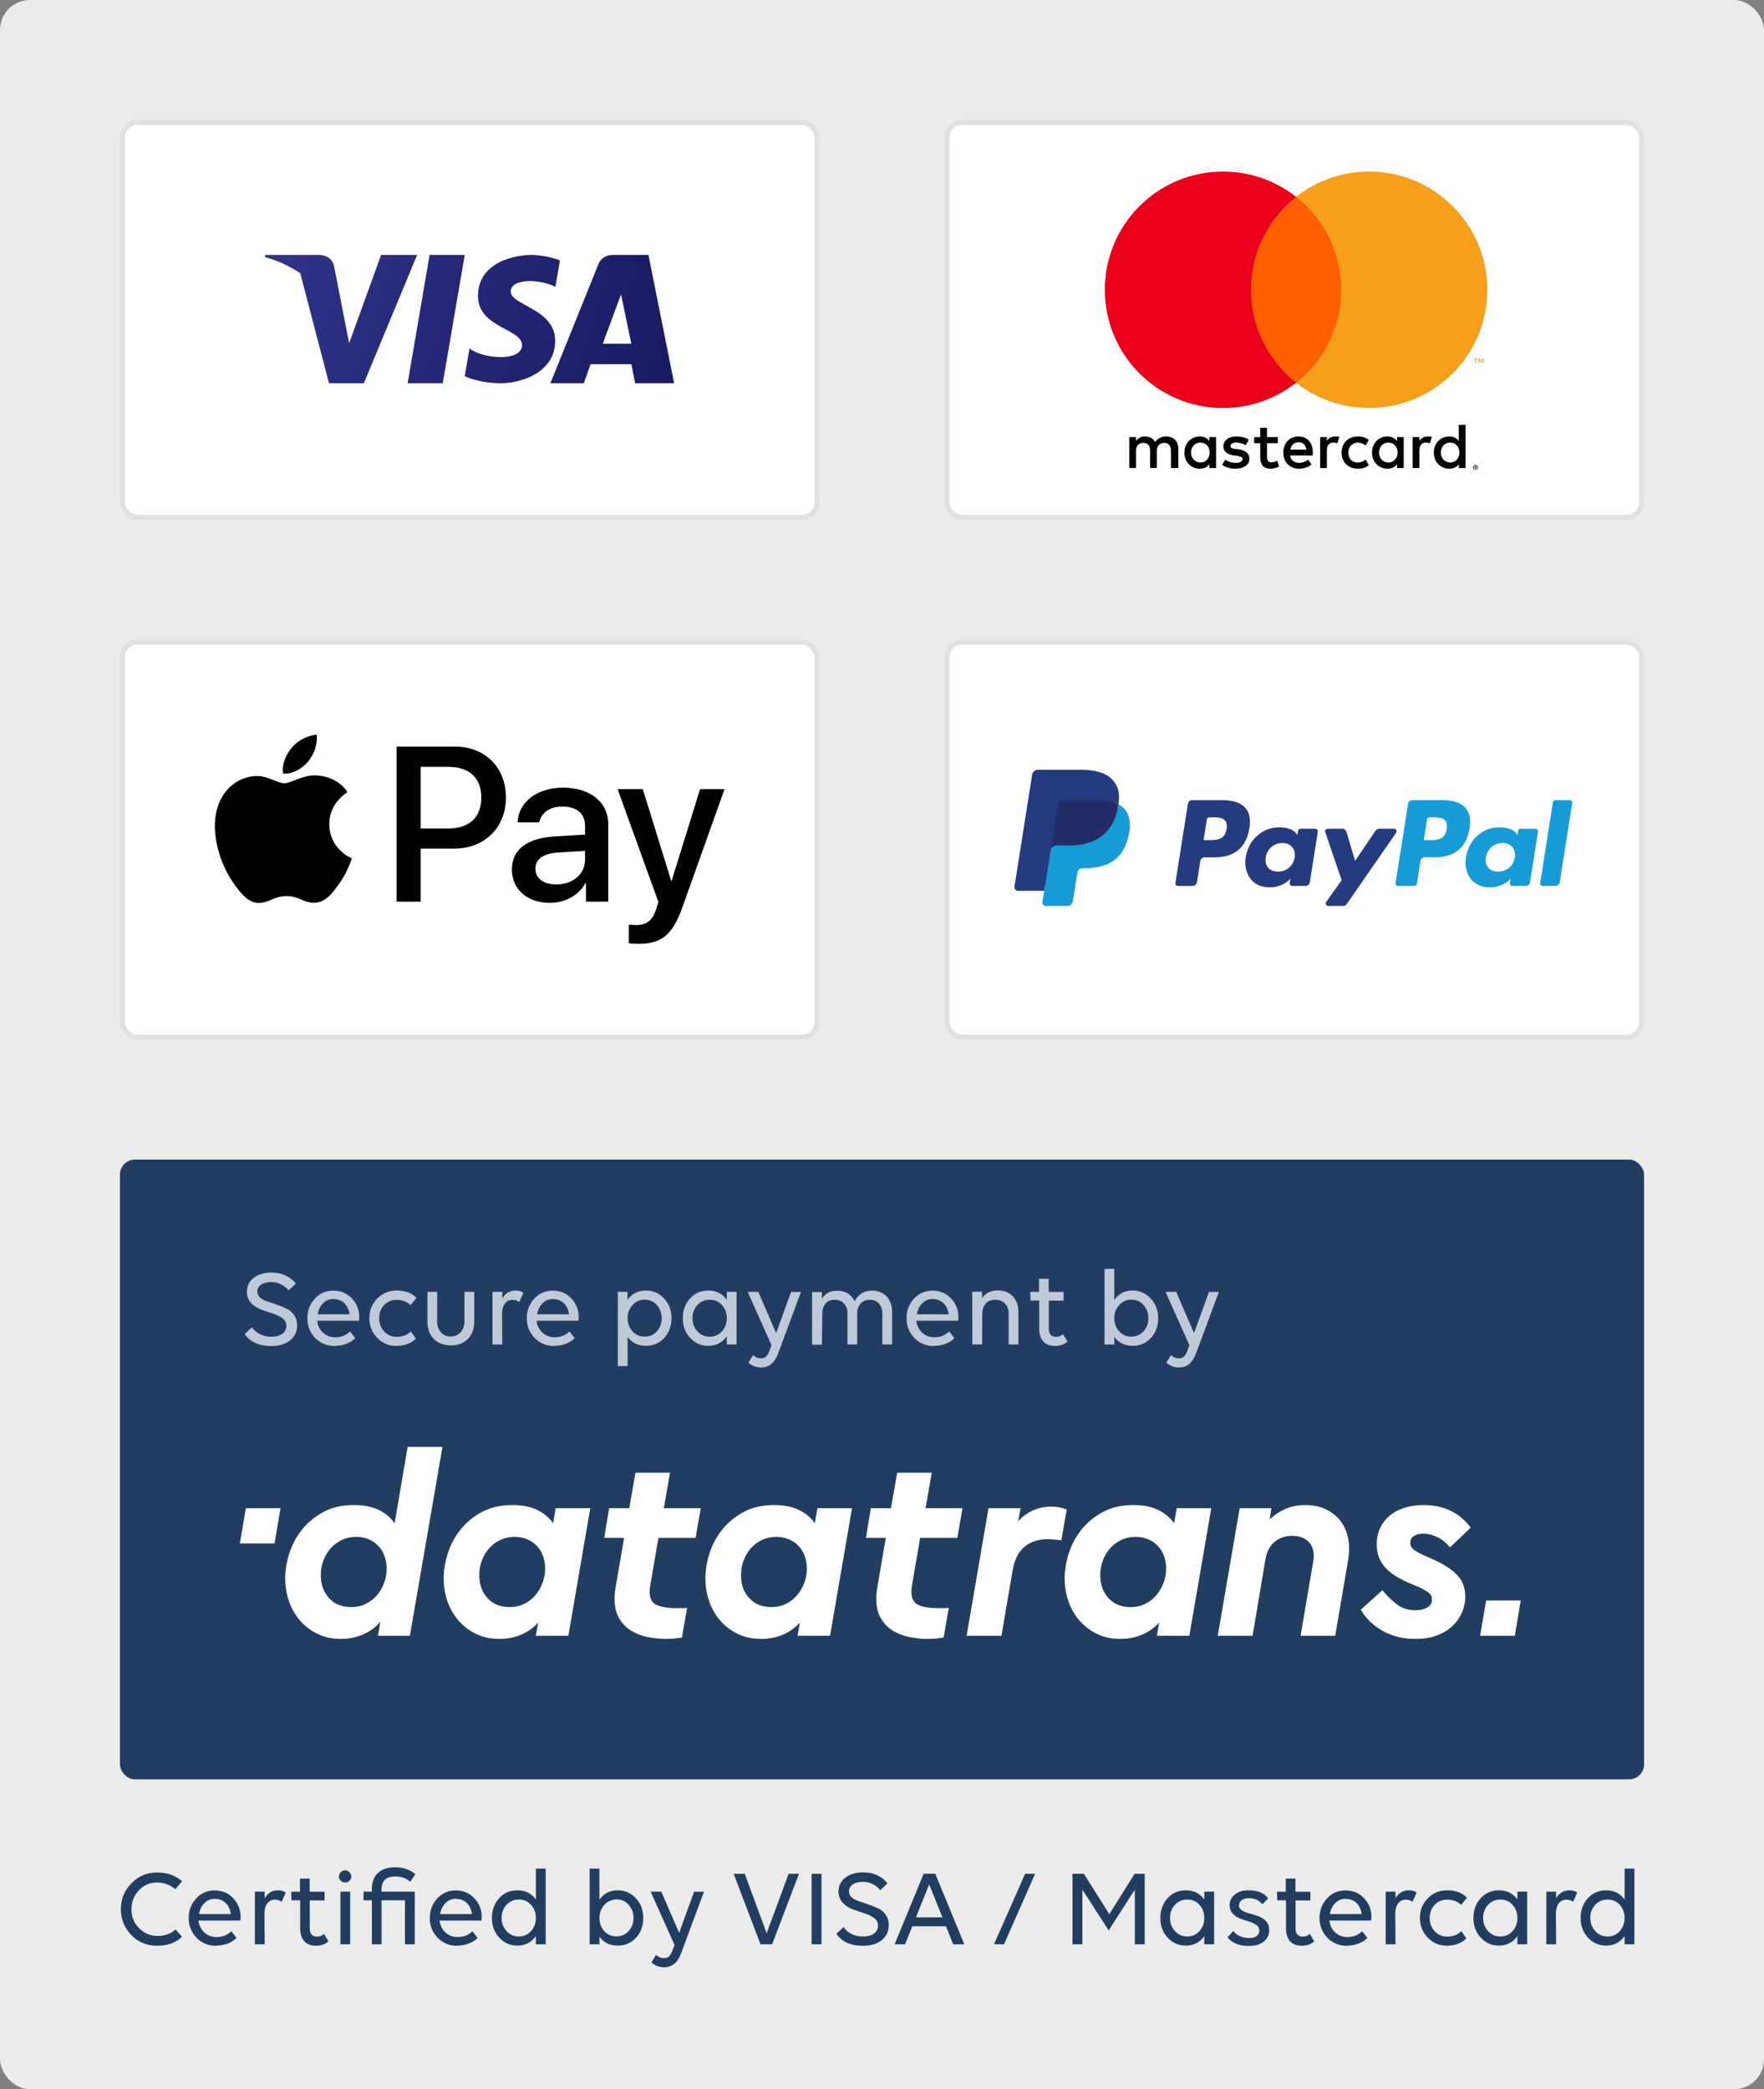 <?xml version="1.0" encoding="UTF-8"?>
<svg width="353px" height="418px" viewBox="0 0 353 418" version="1.1" xmlns="http://www.w3.org/2000/svg" xmlns:xlink="http://www.w3.org/1999/xlink">
    <rect x="0" y="0" width="353" height="418" fill="#808080" stroke="none"/>
    <!-- Generator: Sketch 53.2 (72643) - https://sketchapp.com -->
    <title>datatrans_security-logos_03</title>
    <desc>Created with Sketch.</desc>
    <defs>
        <linearGradient x1="0%" y1="45.087%" x2="100%" y2="54.913%" id="linearGradient-1">
            <stop stop-color="#2F3387" offset="0%"></stop>
            <stop stop-color="#181B62" offset="100%"></stop>
        </linearGradient>
    </defs>
    <g id="Page-1" stroke="none" stroke-width="1" fill="none" fill-rule="evenodd">
        <g id="datatrans_security-logos_v01" transform="translate(-740, -824)">
            <g id="datatrans_security-Logos_v01_06" transform="translate(740, 824)">
                <rect id="Rectangle" fill="#EBEBEB" fill-rule="evenodd" x="0" y="0" width="353" height="418" rx="6"></rect>
                <g id="Group" stroke-width="1" fill-rule="evenodd" transform="translate(24, 232)">
                    <rect id="Rectangle" fill="#213D62" x="0" y="0" width="305" height="124" rx="3"></rect>
                    <path d="M35.198,24.812 L33.746,26.176 C33.416,25.714 32.932,25.318 32.294,24.988 C31.656,24.658 30.974,24.504 30.248,24.504 C29.412,24.504 28.752,24.68 28.246,25.032 C27.74,25.384 27.498,25.846 27.498,26.418 C27.498,26.902 27.696,27.32 28.092,27.65 C28.488,27.98 28.972,28.244 29.566,28.42 C30.16,28.596 30.798,28.816 31.48,29.058 C32.162,29.3 32.8,29.564 33.394,29.85 C33.988,30.136 34.472,30.554 34.868,31.126 C35.264,31.698 35.462,32.358 35.462,33.128 C35.462,34.382 35,35.394 34.054,36.164 C33.108,36.934 31.854,37.308 30.292,37.308 C27.872,37.308 26.09,36.516 24.968,34.91 L26.398,33.568 C27.344,34.822 28.642,35.438 30.292,35.438 C31.238,35.438 31.986,35.24 32.514,34.844 C33.042,34.448 33.306,33.92 33.306,33.26 C33.306,32.622 33.042,32.116 32.492,31.72 C31.942,31.324 31.282,31.016 30.512,30.774 C29.742,30.532 28.972,30.268 28.202,29.982 C27.432,29.696 26.772,29.256 26.222,28.662 C25.672,28.068 25.408,27.32 25.408,26.418 C25.408,25.296 25.87,24.372 26.772,23.668 C27.674,22.964 28.862,22.612 30.336,22.612 C31.392,22.612 32.36,22.81 33.218,23.228 C34.076,23.646 34.736,24.174 35.198,24.812 Z M43.03,37.264 L43.052,37.308 C41.468,37.308 40.148,36.78 39.092,35.702 C38.036,34.624 37.508,33.304 37.508,31.742 C37.508,30.202 38.014,28.904 39.004,27.826 C39.994,26.748 41.226,26.22 42.7,26.22 C44.174,26.22 45.406,26.726 46.396,27.76 C47.386,28.794 47.892,30.048 47.892,31.544 C47.892,31.852 47.87,32.094 47.826,32.248 L39.466,32.248 C39.576,33.216 39.972,34.008 40.632,34.624 C41.292,35.24 42.106,35.548 43.096,35.548 C44.284,35.548 45.274,35.152 46.044,34.382 L47.078,35.724 C46.638,36.186 46.066,36.56 45.34,36.846 C44.614,37.132 43.844,37.264 43.03,37.264 Z M42.766,27.914 L42.766,27.892 C41.93,27.892 41.226,28.178 40.654,28.75 C40.082,29.322 39.73,30.048 39.576,30.95 L45.956,30.95 C45.802,29.982 45.45,29.234 44.878,28.706 C44.306,28.178 43.602,27.914 42.766,27.914 Z M58.21,29.058 L58.166,29.102 C57.44,28.42 56.516,28.068 55.394,28.068 C54.36,28.068 53.524,28.42 52.864,29.124 C52.204,29.828 51.874,30.708 51.874,31.742 C51.874,32.776 52.204,33.656 52.864,34.382 C53.524,35.108 54.36,35.46 55.372,35.46 C56.538,35.46 57.484,35.108 58.21,34.382 L59.222,35.812 C58.804,36.274 58.254,36.626 57.55,36.89 C56.846,37.154 56.098,37.286 55.306,37.286 C53.788,37.286 52.512,36.736 51.478,35.658 C50.444,34.58 49.916,33.26 49.916,31.72 C49.916,30.18 50.444,28.882 51.5,27.804 C52.556,26.726 53.854,26.198 55.372,26.198 C57.066,26.198 58.386,26.682 59.332,27.672 L58.21,29.058 Z M63.49,26.462 L63.468,32.292 C63.468,33.216 63.71,33.964 64.216,34.536 C64.722,35.108 65.382,35.394 66.196,35.394 C67.032,35.394 67.692,35.108 68.198,34.536 C68.704,33.964 68.946,33.216 68.946,32.292 L68.946,26.462 L70.904,26.462 L70.904,32.446 C70.904,33.876 70.486,35.02 69.628,35.878 C68.77,36.736 67.626,37.176 66.196,37.176 C64.788,37.176 63.666,36.736 62.808,35.878 C61.95,35.02 61.532,33.876 61.532,32.446 L61.532,26.462 L63.49,26.462 Z M76.47,30.928 L76.514,37 L74.556,37 L74.556,26.462 L76.514,26.462 L76.514,27.782 C77.152,26.726 78.032,26.198 79.154,26.198 C79.836,26.198 80.364,26.352 80.738,26.66 L79.924,28.486 C79.506,28.2 79.044,28.068 78.538,28.068 C77.9,28.068 77.394,28.332 77.02,28.838 C76.646,29.344 76.47,30.048 76.47,30.928 Z M86.942,37.264 L86.964,37.308 C85.38,37.308 84.06,36.78 83.004,35.702 C81.948,34.624 81.42,33.304 81.42,31.742 C81.42,30.202 81.926,28.904 82.916,27.826 C83.906,26.748 85.138,26.22 86.612,26.22 C88.086,26.22 89.318,26.726 90.308,27.76 C91.298,28.794 91.804,30.048 91.804,31.544 C91.804,31.852 91.782,32.094 91.738,32.248 L83.378,32.248 C83.488,33.216 83.884,34.008 84.544,34.624 C85.204,35.24 86.018,35.548 87.008,35.548 C88.196,35.548 89.186,35.152 89.956,34.382 L90.99,35.724 C90.55,36.186 89.978,36.56 89.252,36.846 C88.526,37.132 87.756,37.264 86.942,37.264 Z M86.678,27.914 L86.678,27.892 C85.842,27.892 85.138,28.178 84.566,28.75 C83.994,29.322 83.642,30.048 83.488,30.95 L89.868,30.95 C89.714,29.982 89.362,29.234 88.79,28.706 C88.218,28.178 87.514,27.914 86.678,27.914 Z M99.636,26.462 L101.572,26.462 L101.572,28.068 C102.452,26.814 103.684,26.198 105.246,26.198 C106.676,26.198 107.886,26.726 108.876,27.782 C109.866,28.838 110.372,30.158 110.372,31.742 C110.372,33.304 109.888,34.624 108.92,35.68 C107.952,36.736 106.742,37.264 105.268,37.264 C103.684,37.264 102.452,36.67 101.594,35.46 L101.594,41.312 L99.636,41.312 L99.636,26.462 Z M105.026,28.024 C104.046,28.029 103.239,28.381 102.584,29.102 C101.924,29.828 101.594,30.708 101.594,31.742 C101.594,32.776 101.924,33.656 102.562,34.36 C103.2,35.064 104.014,35.416 105.004,35.416 C105.994,35.416 106.808,35.064 107.446,34.36 C108.084,33.656 108.414,32.776 108.414,31.742 C108.414,30.708 108.084,29.828 107.446,29.102 C106.813,28.381 106.006,28.029 105.026,28.024 L105.026,28.024 Z M121.438,37 L121.438,35.35 C120.536,36.626 119.304,37.264 117.742,37.264 C116.312,37.264 115.102,36.736 114.112,35.68 C113.122,34.624 112.638,33.304 112.638,31.72 C112.638,30.158 113.122,28.838 114.09,27.782 C115.058,26.726 116.268,26.198 117.742,26.198 C119.326,26.198 120.558,26.814 121.438,28.046 L121.438,26.462 L123.396,26.462 L123.396,37 L121.438,37 Z M118.028,35.438 C119.018,35.438 119.832,35.086 120.47,34.36 C121.108,33.634 121.438,32.754 121.438,31.72 C121.438,30.686 121.108,29.806 120.47,29.102 C119.832,28.398 119.018,28.046 118.028,28.046 C117.038,28.046 116.224,28.398 115.564,29.102 C114.904,29.806 114.574,30.686 114.574,31.72 C114.574,32.754 114.904,33.634 115.564,34.36 C116.224,35.086 117.038,35.438 118.028,35.438 Z M127.752,26.462 L131.316,34.712 L134.308,26.484 L136.288,26.484 L131.734,38.738 C131.052,40.652 129.908,41.598 128.302,41.598 C127.334,41.598 126.498,41.268 125.772,40.63 L126.696,39.112 C127.158,39.552 127.708,39.772 128.346,39.772 C128.742,39.772 129.072,39.64 129.336,39.376 C129.6,39.112 129.842,38.672 130.062,38.034 L130.392,37.132 L125.618,26.462 L127.752,26.462 Z M140.556,30.862 L140.468,37.044 L138.51,37.044 L138.51,26.506 L140.468,26.506 L140.468,27.826 C141.15,26.77 142.162,26.242 143.504,26.242 C145.176,26.242 146.342,26.946 147.024,28.376 C147.332,27.738 147.772,27.21 148.366,26.814 C148.96,26.418 149.664,26.22 150.478,26.22 C151.71,26.22 152.7,26.616 153.426,27.386 C154.152,28.156 154.526,29.212 154.526,30.554 L154.526,37 L152.568,37 L152.568,30.862 C152.568,30.004 152.348,29.322 151.908,28.816 C151.468,28.31 150.852,28.046 150.082,28.046 C149.29,28.046 148.674,28.31 148.212,28.816 C147.75,29.322 147.53,30.004 147.53,30.862 L147.53,37 L145.594,37 L145.594,30.862 C145.594,30.004 145.374,29.322 144.912,28.816 C144.45,28.31 143.834,28.046 143.064,28.046 C142.272,28.046 141.656,28.288 141.216,28.794 C140.776,29.3 140.556,29.982 140.556,30.862 Z M162.93,37.264 L162.952,37.308 C161.368,37.308 160.048,36.78 158.992,35.702 C157.936,34.624 157.408,33.304 157.408,31.742 C157.408,30.202 157.914,28.904 158.904,27.826 C159.894,26.748 161.126,26.22 162.6,26.22 C164.074,26.22 165.306,26.726 166.296,27.76 C167.286,28.794 167.792,30.048 167.792,31.544 C167.792,31.852 167.77,32.094 167.726,32.248 L159.366,32.248 C159.476,33.216 159.872,34.008 160.532,34.624 C161.192,35.24 162.006,35.548 162.996,35.548 C164.184,35.548 165.174,35.152 165.944,34.382 L166.978,35.724 C166.538,36.186 165.966,36.56 165.24,36.846 C164.514,37.132 163.744,37.264 162.93,37.264 Z M162.666,27.914 L162.666,27.892 C161.83,27.892 161.126,28.178 160.554,28.75 C159.982,29.322 159.63,30.048 159.476,30.95 L165.856,30.95 C165.702,29.982 165.35,29.234 164.778,28.706 C164.206,28.178 163.502,27.914 162.666,27.914 Z M172.566,30.862 L172.522,36.978 L170.564,36.978 L170.564,26.44 L172.522,26.44 L172.522,27.738 C173.204,26.704 174.26,26.176 175.69,26.176 C176.944,26.176 177.934,26.572 178.682,27.364 C179.43,28.156 179.804,29.212 179.804,30.554 L179.804,37 L177.846,37 L177.846,30.862 C177.846,30.004 177.604,29.322 177.12,28.816 C176.636,28.31 175.998,28.046 175.184,28.046 C174.37,28.046 173.732,28.288 173.27,28.794 C172.808,29.3 172.566,29.982 172.566,30.862 Z M182.224,28.2 L182.158,26.484 L183.918,26.484 L183.918,23.866 L185.854,23.866 L185.854,26.484 L188.846,26.484 L188.846,28.222 L185.876,28.222 L185.876,33.788 C185.876,34.91 186.36,35.46 187.328,35.46 C187.922,35.46 188.384,35.284 188.714,34.91 L189.616,36.384 C189.022,36.978 188.186,37.286 187.108,37.286 C186.118,37.286 185.348,37 184.798,36.406 C184.248,35.812 183.962,34.954 183.962,33.832 L183.962,28.2 L182.224,28.2 Z M202.651,26.198 C204.076,26.201 205.283,26.729 206.27,27.782 C207.26,28.838 207.766,30.158 207.766,31.742 C207.766,33.304 207.282,34.624 206.314,35.68 C205.346,36.736 204.136,37.264 202.662,37.264 C201.078,37.264 199.846,36.67 198.988,35.46 L198.988,37 L197.03,37 L197.03,21.864 L198.988,21.864 L198.988,28.068 C199.866,26.817 201.094,26.201 202.651,26.198 L202.651,26.198 Z M202.42,28.024 C201.44,28.029 200.633,28.381 199.978,29.102 C199.318,29.828 198.988,30.708 198.988,31.742 C198.988,32.776 199.318,33.656 199.956,34.36 C200.594,35.064 201.408,35.416 202.398,35.416 C203.388,35.416 204.202,35.064 204.84,34.36 C205.478,33.656 205.808,32.776 205.808,31.742 C205.808,30.708 205.478,29.828 204.84,29.102 C204.207,28.381 203.4,28.029 202.42,28.024 L202.42,28.024 Z M211.374,26.462 L214.938,34.712 L217.93,26.484 L219.91,26.484 L215.356,38.738 C214.674,40.652 213.53,41.598 211.924,41.598 C210.956,41.598 210.12,41.268 209.394,40.63 L210.318,39.112 C210.78,39.552 211.33,39.772 211.968,39.772 C212.364,39.772 212.694,39.64 212.958,39.376 C213.222,39.112 213.464,38.672 213.684,38.034 L214.014,37.132 L209.24,26.462 L211.374,26.462 Z" id="Securepaymentby" fill="#BFCAD9" fill-rule="nonzero"></path>
                    <g id="im/logo/im_logo_desktop-white" transform="translate(24, 54)" fill="#FFFFFF">
                        <path d="M0,22.814 L1.2,15.748 L8.134,15.748 L6.935,22.814 L0,22.814 Z M30.974,18.748 L33.573,3.492 L40.545,3.492 L34.022,41.271 L27.617,41.271 L28.133,38.482 C27.134,39.605 25.955,40.455 24.595,41.034 C23.235,41.613 21.78,41.902 20.231,41.902 C18.509,41.902 16.968,41.577 15.608,40.929 C14.248,40.28 13.078,39.403 12.096,38.298 C11.115,37.193 10.366,35.903 9.85,34.43 C9.333,32.956 9.075,31.413 9.075,29.799 C9.075,28.186 9.35,26.51 9.901,24.773 C10.451,23.037 11.296,21.458 12.432,20.037 C13.568,18.616 14.997,17.441 16.719,16.511 C18.44,15.582 20.472,15.117 22.814,15.117 C24.776,15.117 26.429,15.441 27.772,16.09 C29.115,16.74 30.182,17.625 30.974,18.748 Z M28.856,30.72 C29.2,29.791 29.373,28.852 29.373,27.904 C29.373,26.923 29.218,26.028 28.908,25.221 C28.598,24.414 28.167,23.739 27.617,23.194 C27.066,22.651 26.42,22.23 25.68,21.932 C24.939,21.634 24.139,21.484 23.279,21.484 C22.245,21.484 21.298,21.686 20.438,22.089 C19.576,22.493 18.837,23.037 18.217,23.721 C17.597,24.405 17.106,25.212 16.745,26.141 C16.383,27.071 16.202,28.045 16.202,29.062 C16.168,30.922 16.701,32.465 17.804,33.693 C18.905,34.922 20.403,35.535 22.297,35.535 C23.364,35.535 24.337,35.316 25.215,34.877 C26.093,34.439 26.833,33.869 27.436,33.167 C28.038,32.465 28.512,31.65 28.856,30.72 Z M62.688,18.748 L63.204,15.748 L70.125,15.748 L65.735,41.271 L59.227,41.271 L59.692,38.64 C58.693,39.728 57.531,40.543 56.206,41.087 C54.88,41.63 53.46,41.902 51.945,41.902 C50.223,41.902 48.682,41.577 47.322,40.929 C45.961,40.28 44.791,39.403 43.81,38.298 C42.829,37.193 42.08,35.903 41.563,34.43 C41.047,32.956 40.788,31.413 40.788,29.799 C40.788,28.186 41.064,26.51 41.615,24.773 C42.165,23.037 43.009,21.458 44.146,20.037 C45.282,18.616 46.71,17.441 48.432,16.511 C50.154,15.582 52.185,15.117 54.527,15.117 C56.49,15.117 58.143,15.441 59.486,16.09 C60.828,16.74 61.895,17.625 62.688,18.748 Z M60.57,30.693 C60.914,29.781 61.087,28.834 61.087,27.852 C61.087,26.87 60.932,25.984 60.622,25.194 C60.312,24.405 59.881,23.739 59.331,23.194 C58.779,22.651 58.134,22.23 57.394,21.932 C56.653,21.634 55.852,21.484 54.992,21.484 C53.959,21.484 53.012,21.686 52.151,22.089 C51.29,22.493 50.55,23.037 49.931,23.721 C49.311,24.405 48.82,25.212 48.458,26.141 C48.097,27.071 47.916,28.045 47.916,29.062 C47.881,30.922 48.415,32.465 49.517,33.693 C50.619,34.922 52.117,35.535 54.011,35.535 C55.078,35.535 56.051,35.316 56.929,34.877 C57.807,34.439 58.547,33.86 59.15,33.141 C59.752,32.422 60.226,31.606 60.57,30.693 Z M86.085,8.644 L84.845,15.748 L92.231,15.748 L91.198,21.695 L83.761,21.695 L82.108,31.272 C82.073,31.483 82.048,31.685 82.031,31.878 C82.013,32.071 82.005,32.272 82.005,32.483 C82.005,33.816 82.478,34.693 83.425,35.114 C84.372,35.535 85.672,35.745 87.325,35.745 C87.807,35.745 88.203,35.745 88.513,35.745 C88.823,35.745 89.149,35.728 89.494,35.693 L88.461,41.639 C87.978,41.709 87.497,41.771 87.015,41.823 C86.532,41.876 85.964,41.902 85.31,41.902 C84.174,41.902 82.994,41.788 81.772,41.56 C80.55,41.332 79.43,40.92 78.415,40.324 C77.399,39.728 76.573,38.903 75.936,37.85 C75.298,36.798 74.98,35.448 74.98,33.798 C74.98,33.377 75.006,32.965 75.058,32.562 C75.109,32.159 75.169,31.729 75.239,31.272 L76.892,21.695 L72.914,21.695 L73.896,15.748 L77.924,15.748 L79.164,8.644 L86.085,8.644 Z M115.06,18.748 L115.577,15.748 L122.498,15.748 L118.108,41.271 L111.6,41.271 L112.065,38.64 C111.066,39.728 109.904,40.543 108.578,41.087 C107.253,41.63 105.832,41.902 104.317,41.902 C102.595,41.902 101.055,41.577 99.695,40.929 C98.334,40.28 97.164,39.403 96.183,38.298 C95.201,37.193 94.452,35.903 93.936,34.43 C93.419,32.956 93.161,31.413 93.161,29.799 C93.161,28.186 93.436,26.51 93.987,24.773 C94.538,23.037 95.382,21.458 96.518,20.037 C97.654,18.616 99.083,17.441 100.805,16.511 C102.527,15.582 104.558,15.117 106.9,15.117 C108.863,15.117 110.516,15.441 111.858,16.09 C113.201,16.74 114.268,17.625 115.06,18.748 Z M112.943,30.693 C113.287,29.781 113.46,28.834 113.46,27.852 C113.46,26.87 113.305,25.984 112.995,25.194 C112.685,24.405 112.254,23.739 111.703,23.194 C111.152,22.651 110.507,22.23 109.766,21.932 C109.026,21.634 108.225,21.484 107.365,21.484 C106.332,21.484 105.384,21.686 104.524,22.089 C103.663,22.493 102.923,23.037 102.303,23.721 C101.683,24.405 101.193,25.212 100.831,26.141 C100.469,27.071 100.289,28.045 100.289,29.062 C100.254,30.922 100.788,32.465 101.89,33.693 C102.992,34.922 104.489,35.535 106.383,35.535 C107.45,35.535 108.424,35.316 109.302,34.877 C110.18,34.439 110.92,33.86 111.523,33.141 C112.125,32.422 112.598,31.606 112.943,30.693 Z M138.458,8.644 L137.218,15.748 L144.604,15.748 L143.571,21.695 L136.133,21.695 L134.481,31.272 C134.446,31.483 134.42,31.685 134.403,31.878 C134.386,32.071 134.378,32.272 134.378,32.483 C134.378,33.816 134.851,34.693 135.798,35.114 C136.744,35.535 138.045,35.745 139.698,35.745 C140.179,35.745 140.575,35.745 140.885,35.745 C141.195,35.745 141.522,35.728 141.867,35.693 L140.834,41.639 C140.351,41.709 139.869,41.771 139.388,41.823 C138.905,41.876 138.337,41.902 137.683,41.902 C136.547,41.902 135.367,41.788 134.145,41.56 C132.922,41.332 131.803,40.92 130.788,40.324 C129.772,39.728 128.945,38.903 128.309,37.85 C127.671,36.798 127.353,35.448 127.353,33.798 C127.353,33.377 127.379,32.965 127.43,32.562 C127.482,32.159 127.542,31.729 127.611,31.272 L129.264,21.695 L125.287,21.695 L126.269,15.748 L130.297,15.748 L131.537,8.644 L138.458,8.644 Z M162.423,15.432 C163.49,15.432 164.506,15.626 165.47,16.011 L164.386,22.168 C163.8,22.098 163.283,22.046 162.836,22.011 C162.388,21.976 161.975,21.958 161.596,21.958 C159.771,21.958 158.247,22.458 157.026,23.458 C155.803,24.457 155.002,26.062 154.624,28.273 L152.403,41.271 L145.43,41.271 L149.82,15.748 L156.225,15.748 L155.76,18.327 C157.585,16.398 159.806,15.432 162.423,15.432 Z M186.956,18.748 L187.472,15.748 L194.394,15.748 L190.003,41.271 L183.495,41.271 L183.96,38.64 C182.961,39.728 181.799,40.543 180.474,41.087 C179.148,41.63 177.728,41.902 176.213,41.902 C174.491,41.902 172.95,41.577 171.59,40.929 C170.229,40.28 169.06,39.403 168.078,38.298 C167.097,37.193 166.347,35.903 165.831,34.43 C165.315,32.956 165.057,31.413 165.057,29.799 C165.057,28.186 165.331,26.51 165.883,24.773 C166.433,23.037 167.278,21.458 168.414,20.037 C169.55,18.616 170.979,17.441 172.701,16.511 C174.422,15.582 176.453,15.117 178.796,15.117 C180.758,15.117 182.411,15.441 183.754,16.09 C185.097,16.74 186.163,17.625 186.956,18.748 Z M184.838,30.693 C185.182,29.781 185.355,28.834 185.355,27.852 C185.355,26.87 185.2,25.984 184.89,25.194 C184.58,24.405 184.149,23.739 183.599,23.194 C183.048,22.651 182.402,22.23 181.662,21.932 C180.921,21.634 180.12,21.484 179.26,21.484 C178.227,21.484 177.28,21.686 176.419,22.089 C175.558,22.493 174.818,23.037 174.198,23.721 C173.579,24.405 173.088,25.212 172.727,26.141 C172.365,27.071 172.184,28.045 172.184,29.062 C172.149,30.922 172.683,32.465 173.785,33.693 C174.887,34.922 176.385,35.535 178.279,35.535 C179.346,35.535 180.319,35.316 181.197,34.877 C182.075,34.439 182.815,33.86 183.418,33.141 C184.02,32.422 184.494,31.606 184.838,30.693 Z M219.575,17.537 C220.35,18.309 220.944,19.23 221.357,20.3 C221.77,21.371 221.977,22.555 221.977,23.852 C221.977,24.66 221.874,25.641 221.667,26.799 L219.188,41.271 L212.267,41.271 L214.643,27.273 C214.711,26.887 214.772,26.545 214.823,26.247 C214.875,25.949 214.901,25.659 214.901,25.378 C214.901,24.046 214.505,23.028 213.713,22.326 C212.921,21.625 211.871,21.274 210.562,21.274 C209.253,21.274 208.109,21.66 207.128,22.431 C206.146,23.204 205.518,24.361 205.242,25.905 L202.66,41.271 L195.687,41.271 L200.078,15.748 L206.43,15.748 L206.069,18.011 C206.964,17.134 208.006,16.432 209.194,15.906 C210.381,15.38 211.733,15.117 213.248,15.117 C214.557,15.117 215.744,15.327 216.812,15.748 C217.879,16.169 218.801,16.766 219.575,17.537 Z M234.915,21.326 C234.45,21.642 234.217,22.098 234.217,22.695 C234.217,23.186 234.398,23.589 234.76,23.905 C235.122,24.22 235.681,24.572 236.438,24.957 L238.711,25.957 C240.777,26.87 242.378,27.896 243.514,29.036 C244.651,30.176 245.219,31.64 245.219,33.43 C245.219,34.518 245.003,35.57 244.573,36.587 C244.142,37.605 243.514,38.508 242.688,39.297 C241.862,40.087 240.829,40.718 239.589,41.192 C238.35,41.666 236.903,41.902 235.251,41.902 C232.771,41.902 230.584,41.367 228.691,40.297 C226.797,39.228 225.334,37.816 224.301,36.061 L228.639,32.167 C229.569,33.29 230.542,34.237 231.558,35.009 C232.573,35.781 233.821,36.166 235.302,36.166 C236.163,36.166 236.92,35.991 237.575,35.64 C238.229,35.29 238.556,34.763 238.556,34.061 C238.556,33.465 238.35,33.009 237.936,32.693 C237.523,32.377 236.937,32.027 236.18,31.64 L233.804,30.641 C232.84,30.22 231.971,29.764 231.196,29.273 C230.421,28.782 229.758,28.229 229.208,27.615 C228.657,27.001 228.234,26.317 227.942,25.563 C227.649,24.809 227.503,23.94 227.503,22.958 C227.503,21.73 227.744,20.625 228.226,19.642 C228.708,18.661 229.362,17.836 230.189,17.169 C231.015,16.503 231.997,15.994 233.133,15.643 C234.269,15.293 235.491,15.117 236.8,15.117 C238.9,15.117 240.742,15.503 242.327,16.274 C243.91,17.047 245.236,18.169 246.304,19.642 L242.172,23.589 C241.414,22.677 240.571,21.993 239.641,21.537 C238.711,21.081 237.764,20.853 236.8,20.853 C236.008,20.853 235.38,21.011 234.915,21.326 Z M249.391,34.205 L256.326,34.205 L255.126,41.271 L248.191,41.271 L249.391,34.205 Z" id="logo-desktop"></path>
                    </g>
                </g>
                <path d="M36.442,376.394 L35.078,377.978 C34,377.076 32.768,376.636 31.36,376.636 C29.952,376.636 28.764,377.164 27.774,378.22 C26.784,379.276 26.3,380.53 26.3,382.004 C26.3,383.478 26.806,384.732 27.818,385.766 C28.83,386.8 30.084,387.328 31.558,387.328 C33.032,387.328 34.22,386.888 35.122,386.03 L36.42,387.482 C35.21,388.692 33.538,389.286 31.426,389.286 C29.38,389.286 27.664,388.582 26.278,387.152 C24.892,385.722 24.188,384.006 24.188,381.982 C24.188,379.958 24.892,378.22 26.3,376.79 C27.708,375.36 29.402,374.634 31.404,374.634 C33.472,374.634 35.144,375.228 36.442,376.394 Z M43.284,389.264 L43.306,389.308 C41.722,389.308 40.402,388.78 39.346,387.702 C38.29,386.624 37.762,385.304 37.762,383.742 C37.762,382.202 38.268,380.904 39.258,379.826 C40.248,378.748 41.48,378.22 42.954,378.22 C44.428,378.22 45.66,378.726 46.65,379.76 C47.64,380.794 48.146,382.048 48.146,383.544 C48.146,383.852 48.124,384.094 48.08,384.248 L39.72,384.248 C39.83,385.216 40.226,386.008 40.886,386.624 C41.546,387.24 42.36,387.548 43.35,387.548 C44.538,387.548 45.528,387.152 46.298,386.382 L47.332,387.724 C46.892,388.186 46.32,388.56 45.594,388.846 C44.868,389.132 44.098,389.264 43.284,389.264 Z M43.02,379.914 L43.02,379.892 C42.184,379.892 41.48,380.178 40.908,380.75 C40.336,381.322 39.984,382.048 39.83,382.95 L46.21,382.95 C46.056,381.982 45.704,381.234 45.132,380.706 C44.56,380.178 43.856,379.914 43.02,379.914 Z M52.92,382.928 L52.964,389 L51.006,389 L51.006,378.462 L52.964,378.462 L52.964,379.782 C53.602,378.726 54.482,378.198 55.604,378.198 C56.286,378.198 56.814,378.352 57.188,378.66 L56.374,380.486 C55.956,380.2 55.494,380.068 54.988,380.068 C54.35,380.068 53.844,380.332 53.47,380.838 C53.096,381.344 52.92,382.048 52.92,382.928 Z M58.332,380.2 L58.266,378.484 L60.026,378.484 L60.026,375.866 L61.962,375.866 L61.962,378.484 L64.954,378.484 L64.954,380.222 L61.984,380.222 L61.984,385.788 C61.984,386.91 62.468,387.46 63.436,387.46 C64.03,387.46 64.492,387.284 64.822,386.91 L65.724,388.384 C65.13,388.978 64.294,389.286 63.216,389.286 C62.226,389.286 61.456,389 60.906,388.406 C60.356,387.812 60.07,386.954 60.07,385.832 L60.07,380.2 L58.332,380.2 Z M70.08,378.462 L70.08,389 L68.122,389 L68.122,378.462 L70.08,378.462 Z M69.09,376.636 L69.046,376.636 C68.716,376.636 68.43,376.526 68.188,376.284 C67.946,376.042 67.836,375.756 67.836,375.426 C67.836,375.096 67.968,374.81 68.21,374.568 C68.452,374.326 68.738,374.216 69.068,374.216 C69.398,374.216 69.684,374.326 69.926,374.568 C70.168,374.81 70.3,375.096 70.3,375.426 C70.3,375.756 70.19,376.042 69.948,376.284 C69.706,376.526 69.42,376.636 69.09,376.636 Z M83.126,374.986 L82.092,376.504 C81.3,375.778 80.31,375.426 79.122,375.426 C77.274,375.426 76.35,376.284 76.35,378 L76.35,378.462 L82.994,378.462 L82.994,389 L81.036,389 L81.036,380.2 L76.35,380.2 L76.35,389 L74.414,389 L74.414,380.2 L72.742,380.2 L72.742,378.462 L74.414,378.462 L74.414,377.934 C74.414,376.548 74.832,375.47 75.646,374.722 C76.46,373.974 77.582,373.6 79.012,373.6 C80.728,373.6 82.092,374.062 83.126,374.986 Z M91.53,389.264 L91.552,389.308 C89.968,389.308 88.648,388.78 87.592,387.702 C86.536,386.624 86.008,385.304 86.008,383.742 C86.008,382.202 86.514,380.904 87.504,379.826 C88.494,378.748 89.726,378.22 91.2,378.22 C92.674,378.22 93.906,378.726 94.896,379.76 C95.886,380.794 96.392,382.048 96.392,383.544 C96.392,383.852 96.37,384.094 96.326,384.248 L87.966,384.248 C88.076,385.216 88.472,386.008 89.132,386.624 C89.792,387.24 90.606,387.548 91.596,387.548 C92.784,387.548 93.774,387.152 94.544,386.382 L95.578,387.724 C95.138,388.186 94.566,388.56 93.84,388.846 C93.114,389.132 92.344,389.264 91.53,389.264 Z M91.266,379.914 L91.266,379.892 C90.43,379.892 89.726,380.178 89.154,380.75 C88.582,381.322 88.23,382.048 88.076,382.95 L94.456,382.95 C94.302,381.982 93.95,381.234 93.378,380.706 C92.806,380.178 92.102,379.914 91.266,379.914 Z M103.828,387.438 C104.818,387.438 105.632,387.086 106.27,386.36 C106.908,385.634 107.238,384.754 107.238,383.72 C107.238,382.686 106.908,381.806 106.27,381.102 C105.632,380.398 104.818,380.046 103.828,380.046 C102.838,380.046 102.024,380.398 101.364,381.102 C100.704,381.806 100.374,382.686 100.374,383.72 C100.374,384.754 100.704,385.634 101.364,386.36 C102.024,387.086 102.838,387.438 103.828,387.438 Z M107.238,373.864 L109.196,373.864 L109.196,389 L107.238,389 L107.238,387.35 C106.336,388.626 105.104,389.264 103.542,389.264 C102.112,389.264 100.902,388.736 99.912,387.68 C98.922,386.624 98.438,385.304 98.438,383.72 C98.438,382.158 98.922,380.838 99.89,379.782 C100.858,378.726 102.068,378.198 103.542,378.198 C105.126,378.198 106.358,378.814 107.238,380.046 L107.238,373.864 Z M123.617,378.198 C125.042,378.201 126.249,378.729 127.236,379.782 C128.226,380.838 128.732,382.158 128.732,383.742 C128.732,385.304 128.248,386.624 127.28,387.68 C126.312,388.736 125.102,389.264 123.628,389.264 C122.044,389.264 120.812,388.67 119.954,387.46 L119.954,389 L117.996,389 L117.996,373.864 L119.954,373.864 L119.954,380.068 C120.832,378.817 122.06,378.201 123.617,378.198 L123.617,378.198 Z M123.386,380.024 C122.406,380.029 121.599,380.381 120.944,381.102 C120.284,381.828 119.954,382.708 119.954,383.742 C119.954,384.776 120.284,385.656 120.922,386.36 C121.56,387.064 122.374,387.416 123.364,387.416 C124.354,387.416 125.168,387.064 125.806,386.36 C126.444,385.656 126.774,384.776 126.774,383.742 C126.774,382.708 126.444,381.828 125.806,381.102 C125.173,380.381 124.366,380.029 123.386,380.024 L123.386,380.024 Z M132.34,378.462 L135.904,386.712 L138.896,378.484 L140.876,378.484 L136.322,390.738 C135.64,392.652 134.496,393.598 132.89,393.598 C131.922,393.598 131.086,393.268 130.36,392.63 L131.284,391.112 C131.746,391.552 132.296,391.772 132.934,391.772 C133.33,391.772 133.66,391.64 133.924,391.376 C134.188,391.112 134.43,390.672 134.65,390.034 L134.98,389.132 L130.206,378.462 L132.34,378.462 Z M149.038,374.898 L153.416,386.8 L157.816,374.898 L159.884,374.898 L154.516,389 L152.184,389 L146.816,374.898 L149.038,374.898 Z M162.414,389 L162.414,374.898 L164.394,374.898 L164.394,389 L162.414,389 Z M177.594,376.812 L176.142,378.176 C175.812,377.714 175.328,377.318 174.69,376.988 C174.052,376.658 173.37,376.504 172.644,376.504 C171.808,376.504 171.148,376.68 170.642,377.032 C170.136,377.384 169.894,377.846 169.894,378.418 C169.894,378.902 170.092,379.32 170.488,379.65 C170.884,379.98 171.368,380.244 171.962,380.42 C172.556,380.596 173.194,380.816 173.876,381.058 C174.558,381.3 175.196,381.564 175.79,381.85 C176.384,382.136 176.868,382.554 177.264,383.126 C177.66,383.698 177.858,384.358 177.858,385.128 C177.858,386.382 177.396,387.394 176.45,388.164 C175.504,388.934 174.25,389.308 172.688,389.308 C170.268,389.308 168.486,388.516 167.364,386.91 L168.794,385.568 C169.74,386.822 171.038,387.438 172.688,387.438 C173.634,387.438 174.382,387.24 174.91,386.844 C175.438,386.448 175.702,385.92 175.702,385.26 C175.702,384.622 175.438,384.116 174.888,383.72 C174.338,383.324 173.678,383.016 172.908,382.774 C172.138,382.532 171.368,382.268 170.598,381.982 C169.828,381.696 169.168,381.256 168.618,380.662 C168.068,380.068 167.804,379.32 167.804,378.418 C167.804,377.296 168.266,376.372 169.168,375.668 C170.07,374.964 171.258,374.612 172.732,374.612 C173.788,374.612 174.756,374.81 175.614,375.228 C176.472,375.646 177.132,376.174 177.594,376.812 Z M190.75,389 L189.298,385.392 L182.566,385.392 L181.114,389 L179.024,389 L184.832,374.898 L187.164,374.898 L192.972,389 L190.75,389 Z M188.594,383.61 L185.932,377.01 L183.292,383.61 L188.594,383.61 Z M198.912,389 L205.138,374.898 L207.14,374.898 L200.914,389 L198.912,389 Z M221.858,386.228 L216.6,378.066 L216.6,389 L214.62,389 L214.62,374.898 L216.908,374.898 L221.99,382.972 L227.05,374.898 L229.074,374.898 L229.074,389 L227.094,389 L227.094,378.066 L221.858,386.228 Z M240.998,389 L240.998,387.35 C240.096,388.626 238.864,389.264 237.302,389.264 C235.872,389.264 234.662,388.736 233.672,387.68 C232.682,386.624 232.198,385.304 232.198,383.72 C232.198,382.158 232.682,380.838 233.65,379.782 C234.618,378.726 235.828,378.198 237.302,378.198 C238.886,378.198 240.118,378.814 240.998,380.046 L240.998,378.462 L242.956,378.462 L242.956,389 L240.998,389 Z M237.588,387.438 C238.578,387.438 239.392,387.086 240.03,386.36 C240.668,385.634 240.998,384.754 240.998,383.72 C240.998,382.686 240.668,381.806 240.03,381.102 C239.392,380.398 238.578,380.046 237.588,380.046 C236.598,380.046 235.784,380.398 235.124,381.102 C234.464,381.806 234.134,382.686 234.134,383.72 C234.134,384.754 234.464,385.634 235.124,386.36 C235.784,387.086 236.598,387.438 237.588,387.438 Z M247.972,381.124 L247.928,381.212 C247.928,381.63 248.126,381.96 248.544,382.224 C248.962,382.488 249.468,382.686 250.062,382.84 C250.656,382.994 251.25,383.17 251.844,383.39 C252.438,383.61 252.944,383.94 253.362,384.402 C253.78,384.864 253.978,385.458 253.978,386.184 C253.978,387.108 253.626,387.856 252.9,388.45 C252.174,389.044 251.162,389.33 249.864,389.33 C247.972,389.33 246.564,388.758 245.64,387.614 L246.784,386.338 C247.554,387.284 248.632,387.746 249.996,387.746 C250.634,387.746 251.14,387.614 251.492,387.328 C251.844,387.042 252.02,386.668 252.02,386.206 C252.02,385.766 251.822,385.414 251.404,385.128 C250.986,384.842 250.502,384.622 249.93,384.446 C249.358,384.27 248.786,384.072 248.192,383.852 C247.598,383.632 247.092,383.302 246.674,382.84 C246.256,382.378 246.058,381.806 246.058,381.124 C246.058,380.31 246.41,379.628 247.092,379.056 C247.774,378.484 248.698,378.198 249.864,378.198 C251.712,378.198 253.01,378.748 253.78,379.826 L252.614,380.992 C251.976,380.178 251.074,379.782 249.908,379.782 C249.314,379.782 248.852,379.914 248.5,380.156 C248.148,380.398 247.972,380.728 247.972,381.124 Z M255.606,380.2 L255.54,378.484 L257.3,378.484 L257.3,375.866 L259.236,375.866 L259.236,378.484 L262.228,378.484 L262.228,380.222 L259.258,380.222 L259.258,385.788 C259.258,386.91 259.742,387.46 260.71,387.46 C261.304,387.46 261.766,387.284 262.096,386.91 L262.998,388.384 C262.404,388.978 261.568,389.286 260.49,389.286 C259.5,389.286 258.73,389 258.18,388.406 C257.63,387.812 257.344,386.954 257.344,385.832 L257.344,380.2 L255.606,380.2 Z M269.576,389.264 L269.598,389.308 C268.014,389.308 266.694,388.78 265.638,387.702 C264.582,386.624 264.054,385.304 264.054,383.742 C264.054,382.202 264.56,380.904 265.55,379.826 C266.54,378.748 267.772,378.22 269.246,378.22 C270.72,378.22 271.952,378.726 272.942,379.76 C273.932,380.794 274.438,382.048 274.438,383.544 C274.438,383.852 274.416,384.094 274.372,384.248 L266.012,384.248 C266.122,385.216 266.518,386.008 267.178,386.624 C267.838,387.24 268.652,387.548 269.642,387.548 C270.83,387.548 271.82,387.152 272.59,386.382 L273.624,387.724 C273.184,388.186 272.612,388.56 271.886,388.846 C271.16,389.132 270.39,389.264 269.576,389.264 Z M269.312,379.914 L269.312,379.892 C268.476,379.892 267.772,380.178 267.2,380.75 C266.628,381.322 266.276,382.048 266.122,382.95 L272.502,382.95 C272.348,381.982 271.996,381.234 271.424,380.706 C270.852,380.178 270.148,379.914 269.312,379.914 Z M279.212,382.928 L279.256,389 L277.298,389 L277.298,378.462 L279.256,378.462 L279.256,379.782 C279.894,378.726 280.774,378.198 281.896,378.198 C282.578,378.198 283.106,378.352 283.48,378.66 L282.666,380.486 C282.248,380.2 281.786,380.068 281.28,380.068 C280.642,380.068 280.136,380.332 279.762,380.838 C279.388,381.344 279.212,382.048 279.212,382.928 Z M292.434,381.058 L292.39,381.102 C291.664,380.42 290.74,380.068 289.618,380.068 C288.584,380.068 287.748,380.42 287.088,381.124 C286.428,381.828 286.098,382.708 286.098,383.742 C286.098,384.776 286.428,385.656 287.088,386.382 C287.748,387.108 288.584,387.46 289.596,387.46 C290.762,387.46 291.708,387.108 292.434,386.382 L293.446,387.812 C293.028,388.274 292.478,388.626 291.774,388.89 C291.07,389.154 290.322,389.286 289.53,389.286 C288.012,389.286 286.736,388.736 285.702,387.658 C284.668,386.58 284.14,385.26 284.14,383.72 C284.14,382.18 284.668,380.882 285.724,379.804 C286.78,378.726 288.078,378.198 289.596,378.198 C291.29,378.198 292.61,378.682 293.556,379.672 L292.434,381.058 Z M303.654,389 L303.654,387.35 C302.752,388.626 301.52,389.264 299.958,389.264 C298.528,389.264 297.318,388.736 296.328,387.68 C295.338,386.624 294.854,385.304 294.854,383.72 C294.854,382.158 295.338,380.838 296.306,379.782 C297.274,378.726 298.484,378.198 299.958,378.198 C301.542,378.198 302.774,378.814 303.654,380.046 L303.654,378.462 L305.612,378.462 L305.612,389 L303.654,389 Z M300.244,387.438 C301.234,387.438 302.048,387.086 302.686,386.36 C303.324,385.634 303.654,384.754 303.654,383.72 C303.654,382.686 303.324,381.806 302.686,381.102 C302.048,380.398 301.234,380.046 300.244,380.046 C299.254,380.046 298.44,380.398 297.78,381.102 C297.12,381.806 296.79,382.686 296.79,383.72 C296.79,384.754 297.12,385.634 297.78,386.36 C298.44,387.086 299.254,387.438 300.244,387.438 Z M311.354,382.928 L311.398,389 L309.44,389 L309.44,378.462 L311.398,378.462 L311.398,379.782 C312.036,378.726 312.916,378.198 314.038,378.198 C314.72,378.198 315.248,378.352 315.622,378.66 L314.808,380.486 C314.39,380.2 313.928,380.068 313.422,380.068 C312.784,380.068 312.278,380.332 311.904,380.838 C311.53,381.344 311.354,382.048 311.354,382.928 Z M321.694,387.438 C322.684,387.438 323.498,387.086 324.136,386.36 C324.774,385.634 325.104,384.754 325.104,383.72 C325.104,382.686 324.774,381.806 324.136,381.102 C323.498,380.398 322.684,380.046 321.694,380.046 C320.704,380.046 319.89,380.398 319.23,381.102 C318.57,381.806 318.24,382.686 318.24,383.72 C318.24,384.754 318.57,385.634 319.23,386.36 C319.89,387.086 320.704,387.438 321.694,387.438 Z M325.104,373.864 L327.062,373.864 L327.062,389 L325.104,389 L325.104,387.35 C324.202,388.626 322.97,389.264 321.408,389.264 C319.978,389.264 318.768,388.736 317.778,387.68 C316.788,386.624 316.304,385.304 316.304,383.72 C316.304,382.158 316.788,380.838 317.756,379.782 C318.724,378.726 319.934,378.198 321.408,378.198 C322.992,378.198 324.224,378.814 325.104,380.046 L325.104,373.864 Z" id="CertifedbyVISA/Mastercard" fill="#213D62" fill-rule="nonzero"></path>
                <g id="Group-5" stroke-width="1" fill-rule="evenodd" transform="translate(24, 128)">
                    <rect id="Rectangle" stroke="#E0E0E0" fill="#FFFFFF" x="0.5" y="0.5" width="139" height="79" rx="3"></rect>
                    <g id="im/logo-pay/apple-pay" fill="#000000" fill-rule="nonzero">
                        <path d="M37.635,24.394 C36.44,25.808 34.527,26.922 32.615,26.763 C32.376,24.852 33.312,22.822 34.408,21.568 C35.603,20.115 37.695,19.08 39.388,19 C39.588,20.991 38.811,22.941 37.635,24.394 L37.635,24.394 Z M39.368,27.141 C36.599,26.982 34.229,28.714 32.914,28.714 C31.579,28.714 29.567,27.221 27.375,27.261 C24.527,27.3 21.877,28.913 20.423,31.481 C17.434,36.616 19.646,44.22 22.534,48.4 C23.949,50.47 25.642,52.739 27.873,52.66 C29.985,52.58 30.822,51.286 33.372,51.286 C35.942,51.286 36.679,52.66 38.91,52.62 C41.221,52.58 42.675,50.55 44.09,48.48 C45.704,46.131 46.361,43.842 46.401,43.722 C46.361,43.682 41.938,41.991 41.898,36.895 C41.859,32.635 45.385,30.605 45.544,30.485 C43.552,27.539 40.444,27.221 39.368,27.141 L39.368,27.141 Z M55.366,21.369 L55.366,52.401 L60.187,52.401 L60.187,41.791 L66.861,41.791 C72.957,41.791 77.24,37.611 77.24,31.56 C77.24,25.509 73.036,21.369 67.02,21.369 L55.366,21.369 Z M60.187,25.429 L65.745,25.429 C69.929,25.429 72.319,27.659 72.319,31.58 C72.319,35.501 69.929,37.751 65.725,37.751 L60.187,37.751 L60.187,25.429 L60.187,25.429 Z M86.045,52.64 C89.073,52.64 91.882,51.107 93.157,48.679 L93.257,48.679 L93.257,52.401 L97.72,52.401 L97.72,36.955 C97.72,32.476 94.134,29.59 88.615,29.59 C83.495,29.59 79.71,32.516 79.571,36.536 L83.914,36.536 C84.272,34.626 86.045,33.372 88.476,33.372 C91.424,33.372 93.078,34.745 93.078,37.273 L93.078,38.985 L87.061,39.343 C81.463,39.682 78.435,41.971 78.435,45.952 C78.435,49.973 81.563,52.64 86.045,52.64 Z M87.34,48.957 C84.77,48.957 83.137,47.723 83.137,45.832 C83.137,43.882 84.711,42.747 87.719,42.568 L93.078,42.229 L93.078,43.981 C93.078,46.887 90.607,48.957 87.34,48.957 Z M103.676,60.841 C108.378,60.841 110.589,59.049 112.522,53.615 L120.988,29.888 L116.088,29.888 L110.41,48.221 L110.31,48.221 L104.632,29.888 L99.592,29.888 L107.76,52.481 L107.322,53.854 C106.585,56.183 105.389,57.079 103.258,57.079 C102.879,57.079 102.142,57.039 101.843,56.999 L101.843,60.721 C102.122,60.801 103.318,60.841 103.676,60.841 Z" id="apple-pay"></path>
                    </g>
                </g>
                <g id="Group-4" stroke-width="1" fill-rule="evenodd" transform="translate(189, 128)">
                    <rect id="Rectangle" stroke="#E0E0E0" fill="#FFFFFF" x="0.5" y="0.5" width="139" height="79" rx="3"></rect>
                    <g id="im/logo-pay/paypal">
                        <g id="Group" transform="translate(14, 26)">
                            <path d="M41.739,6.096 L35.562,6.096 C35.139,6.096 34.78,6.403 34.714,6.82 L32.215,22.66 C32.166,22.973 32.408,23.254 32.725,23.254 L35.674,23.254 C36.097,23.254 36.456,22.947 36.522,22.529 L37.196,18.257 C37.261,17.839 37.621,17.532 38.043,17.532 L39.998,17.532 C44.067,17.532 46.416,15.563 47.029,11.661 C47.306,9.954 47.041,8.612 46.242,7.673 C45.364,6.641 43.806,6.096 41.739,6.096 Z M42.452,11.881 C42.114,14.098 40.42,14.098 38.783,14.098 L37.851,14.098 L38.505,9.958 C38.543,9.708 38.76,9.524 39.013,9.524 L39.44,9.524 C40.556,9.524 41.608,9.524 42.152,10.159 C42.476,10.539 42.575,11.102 42.452,11.881 Z" id="Shape" fill="#253B80" fill-rule="nonzero"></path>
                            <path d="M60.204,11.81 L57.246,11.81 C56.994,11.81 56.776,11.994 56.737,12.244 L56.606,13.071 L56.399,12.772 C55.759,11.842 54.331,11.531 52.906,11.531 C49.637,11.531 46.845,14.007 46.301,17.48 C46.018,19.213 46.42,20.869 47.403,22.024 C48.305,23.086 49.594,23.529 51.129,23.529 C53.763,23.529 55.223,21.835 55.223,21.835 L55.091,22.657 C55.042,22.972 55.284,23.254 55.599,23.254 L58.263,23.254 C58.687,23.254 59.045,22.946 59.112,22.528 L60.71,12.404 C60.761,12.092 60.52,11.81 60.204,11.81 Z M56.08,17.567 C55.795,19.257 54.454,20.391 52.743,20.391 C51.884,20.391 51.198,20.116 50.757,19.594 C50.32,19.075 50.153,18.337 50.293,17.515 C50.559,15.84 51.923,14.668 53.607,14.668 C54.447,14.668 55.13,14.947 55.58,15.474 C56.031,16.006 56.21,16.749 56.08,17.567 Z" id="Shape" fill="#253B80" fill-rule="nonzero"></path>
                            <path d="M75.958,11.81 L72.985,11.81 C72.702,11.81 72.435,11.951 72.274,12.186 L68.175,18.225 L66.437,12.422 C66.327,12.059 65.992,11.81 65.613,11.81 L62.692,11.81 C62.337,11.81 62.09,12.157 62.203,12.491 L65.478,22.099 L62.399,26.445 C62.157,26.787 62.401,27.258 62.819,27.258 L65.788,27.258 C66.07,27.258 66.334,27.12 66.494,26.889 L76.38,12.618 C76.617,12.277 76.374,11.81 75.958,11.81 Z" id="Shape" fill="#253B80" fill-rule="nonzero"></path>
                            <path d="M85.799,6.096 L79.621,6.096 C79.199,6.096 78.84,6.403 78.774,6.82 L76.276,22.66 C76.226,22.973 76.468,23.254 76.783,23.254 L79.954,23.254 C80.248,23.254 80.5,23.039 80.546,22.747 L81.255,18.257 C81.32,17.839 81.681,17.532 82.102,17.532 L84.057,17.532 C88.127,17.532 90.474,15.563 91.089,11.661 C91.366,9.954 91.099,8.612 90.3,7.673 C89.423,6.641 87.867,6.096 85.799,6.096 Z M86.512,11.881 C86.175,14.098 84.481,14.098 82.843,14.098 L81.912,14.098 L82.567,9.958 C82.605,9.708 82.82,9.524 83.074,9.524 L83.501,9.524 C84.616,9.524 85.669,9.524 86.213,10.159 C86.537,10.539 86.636,11.102 86.512,11.881 Z" id="Shape" fill="#179BD7" fill-rule="nonzero"></path>
                            <path d="M104.263,11.81 L101.307,11.81 C101.053,11.81 100.837,11.994 100.799,12.244 L100.668,13.071 L100.46,12.772 C99.82,11.842 98.393,11.531 96.968,11.531 C93.699,11.531 90.908,14.007 90.364,17.48 C90.082,19.213 90.482,20.869 91.465,22.024 C92.368,23.086 93.656,23.529 95.191,23.529 C97.825,23.529 99.285,21.835 99.285,21.835 L99.153,22.657 C99.104,22.972 99.346,23.254 99.663,23.254 L102.326,23.254 C102.748,23.254 103.108,22.946 103.174,22.528 L104.773,12.404 C104.822,12.092 104.58,11.81 104.263,11.81 Z M100.14,17.567 C99.856,19.257 98.513,20.391 96.802,20.391 C95.945,20.391 95.257,20.116 94.816,19.594 C94.379,19.075 94.215,18.337 94.352,17.515 C94.62,15.84 95.982,14.668 97.667,14.668 C98.507,14.668 99.19,14.947 99.639,15.474 C100.092,16.006 100.271,16.749 100.14,17.567 Z" id="Shape" fill="#179BD7" fill-rule="nonzero"></path>
                            <path d="M107.75,6.53 L105.215,22.66 C105.165,22.973 105.407,23.254 105.723,23.254 L108.271,23.254 C108.695,23.254 109.055,22.947 109.12,22.529 L111.62,6.69 C111.669,6.378 111.427,6.095 111.112,6.095 L108.258,6.095 C108.006,6.096 107.789,6.28 107.75,6.53 Z" id="Shape" fill="#179BD7" fill-rule="nonzero"></path>
                            <path d="M6.563,26.333 L7.035,23.332 L5.983,23.308 L0.958,23.308 L4.45,1.167 C4.461,1.1 4.496,1.038 4.548,0.994 C4.599,0.949 4.665,0.925 4.734,0.925 L13.206,0.925 C16.019,0.925 17.96,1.51 18.973,2.665 C19.448,3.207 19.751,3.774 19.897,4.397 C20.051,5.051 20.053,5.832 19.903,6.785 L19.893,6.855 L19.893,7.465 L20.368,7.734 C20.768,7.947 21.086,8.19 21.33,8.468 C21.736,8.931 21.999,9.52 22.11,10.218 C22.225,10.936 22.187,11.791 21.999,12.758 C21.782,13.871 21.432,14.84 20.958,15.633 C20.523,16.364 19.969,16.97 19.31,17.439 C18.681,17.886 17.934,18.224 17.09,18.441 C16.272,18.654 15.339,18.762 14.315,18.762 L13.656,18.762 C13.184,18.762 12.726,18.932 12.367,19.236 C12.007,19.547 11.768,19.971 11.695,20.435 L11.645,20.706 L10.811,25.994 L10.773,26.188 C10.763,26.25 10.746,26.28 10.72,26.301 C10.698,26.32 10.665,26.333 10.634,26.333 L6.563,26.333 Z" id="Shape" fill="#253B80" fill-rule="nonzero"></path>
                            <path d="M20.818,6.925 L20.818,6.925 L20.818,6.925 C20.792,7.087 20.763,7.252 20.731,7.422 C19.614,13.158 15.791,15.14 10.909,15.14 L8.423,15.14 C7.826,15.14 7.323,15.573 7.23,16.162 L7.23,16.162 L7.23,16.162 L5.958,24.234 L5.597,26.521 C5.537,26.908 5.835,27.257 6.225,27.257 L10.634,27.257 C11.156,27.257 11.599,26.877 11.681,26.362 L11.725,26.138 L12.555,20.871 L12.608,20.582 C12.689,20.065 13.134,19.686 13.656,19.686 L14.315,19.686 C18.587,19.686 21.93,17.952 22.908,12.933 C23.316,10.837 23.105,9.086 22.024,7.855 C21.697,7.484 21.292,7.176 20.818,6.925 Z" id="Shape" fill="#179BD7" fill-rule="nonzero"></path>
                            <path d="M19.649,6.459 C19.478,6.409 19.302,6.364 19.121,6.323 C18.94,6.284 18.754,6.249 18.562,6.218 C17.892,6.109 17.158,6.058 16.371,6.058 L9.73,6.058 C9.567,6.058 9.412,6.095 9.273,6.162 C8.966,6.309 8.739,6.599 8.684,6.954 L7.271,15.901 L7.23,16.162 C7.323,15.573 7.826,15.14 8.423,15.14 L10.909,15.14 C15.791,15.14 19.614,13.157 20.731,7.422 C20.764,7.252 20.792,7.087 20.818,6.925 C20.535,6.775 20.229,6.647 19.899,6.538 C19.818,6.51 19.734,6.484 19.649,6.459 Z" id="Shape" fill="#222D65" fill-rule="nonzero"></path>
                            <path d="M8.684,6.954 C8.739,6.599 8.966,6.309 9.273,6.163 C9.413,6.096 9.567,6.059 9.73,6.059 L16.371,6.059 C17.158,6.059 17.892,6.11 18.562,6.219 C18.754,6.249 18.94,6.285 19.121,6.324 C19.302,6.365 19.478,6.41 19.649,6.46 C19.734,6.485 19.818,6.511 19.9,6.538 C20.23,6.647 20.536,6.776 20.818,6.925 C21.151,4.805 20.816,3.362 19.67,2.055 C18.406,0.616 16.125,-3.55271368e-14 13.207,-3.55271368e-14 L4.735,-3.55271368e-14 C4.139,-3.55271368e-14 3.63,0.434 3.538,1.023 L0.009,23.392 C-0.061,23.834 0.281,24.234 0.727,24.234 L5.958,24.234 L7.271,15.901 L8.684,6.954 Z" id="Shape" fill="#253B80" fill-rule="nonzero"></path>
                        </g>
                    </g>
                </g>
                <g id="Group-3" stroke-width="1" fill-rule="evenodd" transform="translate(24, 24)">
                    <rect id="Rectangle" stroke="#E0E0E0" fill="#FFFFFF" x="0.5" y="0.5" width="139" height="79" rx="3"></rect>
                    <g id="im/logo-pay/visa" fill="url(#linearGradient-1)">
                        <path d="M36.084,30.657 C32.669,28.39 29.621,27.583 29.084,27.453 C29.029,27.44 29,27.434 29,27.434 L29.117,27 L29.123,27 L39.685,27 C42.592,27 42.864,29.312 42.864,29.312 L45.119,40.857 L45.119,40.856 L45.874,44.659 L52.264,27 L59.476,27 L48.814,52.675 L41.832,52.675 L36.084,30.657 Z M64.604,52.675 L57.571,52.675 L61.967,27 L69,27 L64.604,52.675 Z M110.905,52.675 L103.1,52.675 L102.347,48.862 L94.179,48.862 L92.839,52.675 L86.143,52.675 L95.725,28.913 C95.725,28.913 96.305,27 98.691,27 L105.761,27 L110.905,52.675 Z M87.139,33.409 C84.413,31.886 78.208,31.526 78.208,34.33 C78.208,37.133 87.099,37.734 87.099,44.183 C87.099,50.392 80.539,52.675 76.192,52.675 C71.844,52.675 69,51.274 69,51.274 L69.948,45.705 C72.556,47.828 80.459,48.429 80.459,45.064 C80.459,41.7 71.648,41.62 71.648,35.211 C71.648,28.401 79.156,27 82.317,27 C85.242,27 88.048,28.081 88.048,28.081 L87.139,33.409 Z M96.619,44.775 L102.333,44.775 L100.276,34.9 L96.619,44.775 Z" id="Combined-Shape"></path>
                    </g>
                </g>
                <g id="Group-2" stroke-width="1" fill-rule="evenodd" transform="translate(189, 24)">
                    <rect id="Rectangle" stroke="#E0E0E0" fill="#FFFFFF" x="0.5" y="0.5" width="139" height="79" rx="3"></rect>
                    <g id="im/logo-pay/mastercard">
                        <g id="logo" transform="translate(32, 10)">
                            <polygon id="Fill-2" fill="#FF5F00" points="28.014 42.573 48.709 42.573 48.709 5.383 28.014 5.383"></polygon>
                            <path d="M29.328,23.979 C29.328,16.434 32.86,9.714 38.361,5.383 C34.339,2.216 29.262,0.327 23.744,0.327 C10.682,0.327 0.094,10.916 0.094,23.979 C0.094,37.041 10.682,47.63 23.744,47.63 C29.262,47.63 34.339,45.741 38.361,42.574 C32.86,38.243 29.328,31.523 29.328,23.979" id="Fill-3" fill="#EB001B"></path>
                            <path d="M75.89,38.635 L75.89,37.717 L75.651,37.717 L75.375,38.348 L75.099,37.717 L74.86,37.717 L74.86,38.635 L75.029,38.635 L75.029,37.942 L75.287,38.539 L75.463,38.539 L75.722,37.941 L75.722,38.635 L75.89,38.635 Z M74.373,38.635 L74.373,37.873 L74.68,37.873 L74.68,37.718 L73.898,37.718 L73.898,37.873 L74.205,37.873 L74.205,38.635 L74.373,38.635 L74.373,38.635 Z" id="Fill-4" fill="#F79E1B"></path>
                            <path d="M76.629,23.979 C76.629,37.041 66.041,47.63 52.979,47.63 C47.461,47.63 42.384,45.741 38.361,42.574 C43.863,38.243 47.395,31.523 47.395,23.979 C47.395,16.434 43.863,9.714 38.361,5.383 C42.384,2.216 47.461,0.327 52.979,0.327 C66.041,0.327 76.629,10.916 76.629,23.979" id="Fill-5" fill="#F79E1B"></path>
                        </g>
                        <g id="text" transform="translate(36, 61)" fill="#000000">
                            <path d="M10.791,8.643 L10.791,4.773 C10.791,3.29 9.894,2.322 8.356,2.322 C7.588,2.322 6.755,2.58 6.178,3.419 C5.729,2.709 5.089,2.322 4.127,2.322 C3.487,2.322 2.846,2.516 2.333,3.225 L2.333,2.451 L0.988,2.451 L0.988,8.643 L2.333,8.643 L2.333,5.225 C2.333,4.128 2.91,3.612 3.807,3.612 C4.704,3.612 5.153,4.193 5.153,5.225 L5.153,8.643 L6.498,8.643 L6.498,5.225 C6.498,4.128 7.139,3.612 7.972,3.612 C8.869,3.612 9.318,4.193 9.318,5.225 L9.318,8.643 L10.791,8.643 Z M30.719,2.451 L28.54,2.451 L28.54,0.581 L27.195,0.581 L27.195,2.451 L25.977,2.451 L25.977,3.677 L27.195,3.677 L27.195,6.516 C27.195,7.935 27.772,8.774 29.309,8.774 C29.886,8.774 30.527,8.58 30.975,8.322 L30.591,7.161 C30.206,7.419 29.758,7.484 29.437,7.484 C28.797,7.484 28.54,7.097 28.54,6.451 L28.54,3.677 L30.719,3.677 L30.719,2.451 Z M42.125,2.322 C41.356,2.322 40.843,2.709 40.523,3.225 L40.523,2.451 L39.177,2.451 L39.177,8.643 L40.523,8.643 L40.523,5.16 C40.523,4.128 40.971,3.548 41.804,3.548 C42.06,3.548 42.381,3.612 42.637,3.677 L43.022,2.387 C42.765,2.322 42.381,2.322 42.125,2.322 L42.125,2.322 Z M24.888,2.967 C24.247,2.516 23.35,2.322 22.389,2.322 C20.851,2.322 19.826,3.096 19.826,4.322 C19.826,5.354 20.595,5.934 21.941,6.128 L22.581,6.192 C23.286,6.321 23.671,6.515 23.671,6.837 C23.671,7.289 23.158,7.611 22.261,7.611 C21.364,7.611 20.659,7.289 20.211,6.966 L19.57,7.998 C20.275,8.514 21.236,8.772 22.197,8.772 C23.991,8.772 25.016,7.934 25.016,6.773 C25.016,5.676 24.183,5.096 22.902,4.902 L22.261,4.838 C21.684,4.773 21.236,4.644 21.236,4.257 C21.236,3.806 21.684,3.548 22.389,3.548 C23.158,3.548 23.927,3.87 24.311,4.064 L24.888,2.967 Z M60.643,2.322 C59.874,2.322 59.361,2.709 59.041,3.225 L59.041,2.451 L57.695,2.451 L57.695,8.643 L59.041,8.643 L59.041,5.16 C59.041,4.128 59.489,3.548 60.322,3.548 C60.578,3.548 60.899,3.612 61.155,3.677 L61.54,2.387 C61.283,2.322 60.899,2.322 60.643,2.322 L60.643,2.322 Z M43.47,5.547 C43.47,7.418 44.752,8.772 46.738,8.772 C47.635,8.772 48.276,8.579 48.917,8.063 L48.276,6.966 C47.763,7.353 47.251,7.547 46.674,7.547 C45.585,7.547 44.816,6.773 44.816,5.547 C44.816,4.386 45.585,3.612 46.674,3.548 C47.251,3.548 47.763,3.741 48.276,4.128 L48.917,3.032 C48.276,2.516 47.635,2.322 46.738,2.322 C44.752,2.322 43.47,3.677 43.47,5.547 L43.47,5.547 Z M55.901,5.547 L55.901,2.451 L54.555,2.451 L54.555,3.225 C54.107,2.645 53.466,2.322 52.633,2.322 C50.903,2.322 49.557,3.677 49.557,5.547 C49.557,7.418 50.903,8.772 52.633,8.772 C53.53,8.772 54.171,8.45 54.555,7.869 L54.555,8.643 L55.901,8.643 L55.901,5.547 Z M50.967,5.547 C50.967,4.451 51.672,3.548 52.825,3.548 C53.915,3.548 54.683,4.386 54.683,5.547 C54.683,6.644 53.915,7.547 52.825,7.547 C51.672,7.482 50.967,6.644 50.967,5.547 L50.967,5.547 Z M34.884,2.322 C33.09,2.322 31.808,3.612 31.808,5.547 C31.808,7.482 33.09,8.772 34.948,8.772 C35.845,8.772 36.742,8.514 37.447,7.934 L36.806,6.966 C36.294,7.353 35.653,7.611 35.012,7.611 C34.179,7.611 33.346,7.224 33.154,6.128 L37.703,6.128 L37.703,5.612 C37.767,3.612 36.614,2.322 34.884,2.322 L34.884,2.322 Z M34.884,3.483 C35.717,3.483 36.294,3.999 36.422,4.967 L33.218,4.967 C33.346,4.128 33.923,3.483 34.884,3.483 L34.884,3.483 Z M68.268,5.547 L68.268,0 L66.922,0 L66.922,3.225 C66.473,2.645 65.833,2.322 65,2.322 C63.27,2.322 61.924,3.677 61.924,5.547 C61.924,7.418 63.27,8.772 65,8.772 C65.897,8.772 66.538,8.45 66.922,7.869 L66.922,8.643 L68.268,8.643 L68.268,5.547 Z M63.334,5.547 C63.334,4.451 64.039,3.548 65.192,3.548 C66.281,3.548 67.05,4.386 67.05,5.547 C67.05,6.644 66.281,7.547 65.192,7.547 C64.039,7.482 63.334,6.644 63.334,5.547 L63.334,5.547 Z M18.352,5.547 L18.352,2.451 L17.007,2.451 L17.007,3.225 C16.558,2.645 15.917,2.322 15.084,2.322 C13.354,2.322 12.009,3.677 12.009,5.547 C12.009,7.418 13.354,8.772 15.084,8.772 C15.982,8.772 16.622,8.45 17.007,7.869 L17.007,8.643 L18.352,8.643 L18.352,5.547 Z M13.354,5.547 C13.354,4.451 14.059,3.548 15.213,3.548 C16.302,3.548 17.071,4.386 17.071,5.547 C17.071,6.644 16.302,7.547 15.213,7.547 C14.059,7.482 13.354,6.644 13.354,5.547 Z" id="XMLID_1775_"></path>
                            <path d="M70.181,8.364 L70.181,8.485 L70.291,8.485 C70.317,8.485 70.336,8.48 70.352,8.47 C70.366,8.46 70.374,8.445 70.374,8.424 C70.374,8.404 70.366,8.389 70.352,8.379 C70.336,8.369 70.317,8.364 70.291,8.364 L70.181,8.364 Z M70.292,8.278 C70.35,8.278 70.394,8.291 70.425,8.317 C70.456,8.343 70.472,8.379 70.472,8.424 C70.472,8.461 70.46,8.493 70.435,8.517 C70.41,8.542 70.375,8.557 70.329,8.562 L70.475,8.735 L70.361,8.735 L70.225,8.564 L70.181,8.564 L70.181,8.735 L70.086,8.735 L70.086,8.278 L70.292,8.278 Z M70.264,8.891 C70.316,8.891 70.364,8.882 70.409,8.861 C70.454,8.841 70.493,8.814 70.527,8.78 C70.561,8.745 70.588,8.704 70.607,8.657 C70.626,8.611 70.636,8.561 70.636,8.508 C70.636,8.455 70.626,8.405 70.607,8.359 C70.588,8.312 70.561,8.271 70.527,8.237 C70.493,8.203 70.454,8.176 70.409,8.156 C70.364,8.136 70.316,8.126 70.264,8.126 C70.211,8.126 70.162,8.136 70.116,8.156 C70.07,8.176 70.03,8.203 69.996,8.237 C69.962,8.271 69.936,8.312 69.917,8.359 C69.897,8.405 69.888,8.455 69.888,8.508 C69.888,8.561 69.897,8.611 69.917,8.657 C69.936,8.704 69.962,8.745 69.996,8.78 C70.03,8.814 70.07,8.841 70.116,8.861 C70.162,8.882 70.211,8.891 70.264,8.891 Z M70.264,8.016 C70.332,8.016 70.395,8.029 70.455,8.055 C70.514,8.081 70.566,8.116 70.611,8.161 C70.655,8.205 70.69,8.258 70.716,8.317 C70.741,8.377 70.754,8.441 70.754,8.508 C70.754,8.576 70.741,8.639 70.716,8.699 C70.69,8.758 70.655,8.81 70.611,8.855 C70.566,8.899 70.514,8.934 70.455,8.961 C70.395,8.987 70.332,9 70.264,9 C70.195,9 70.13,8.987 70.07,8.961 C70.01,8.934 69.958,8.899 69.913,8.855 C69.869,8.81 69.834,8.758 69.809,8.699 C69.783,8.639 69.77,8.576 69.77,8.508 C69.77,8.441 69.783,8.377 69.809,8.317 C69.834,8.258 69.869,8.205 69.913,8.161 C69.958,8.116 70.01,8.081 70.07,8.055 C70.13,8.029 70.195,8.016 70.264,8.016 Z" id="Fill-1"></path>
                        </g>
                    </g>
                </g>
            </g>
        </g>
    </g>
</svg>